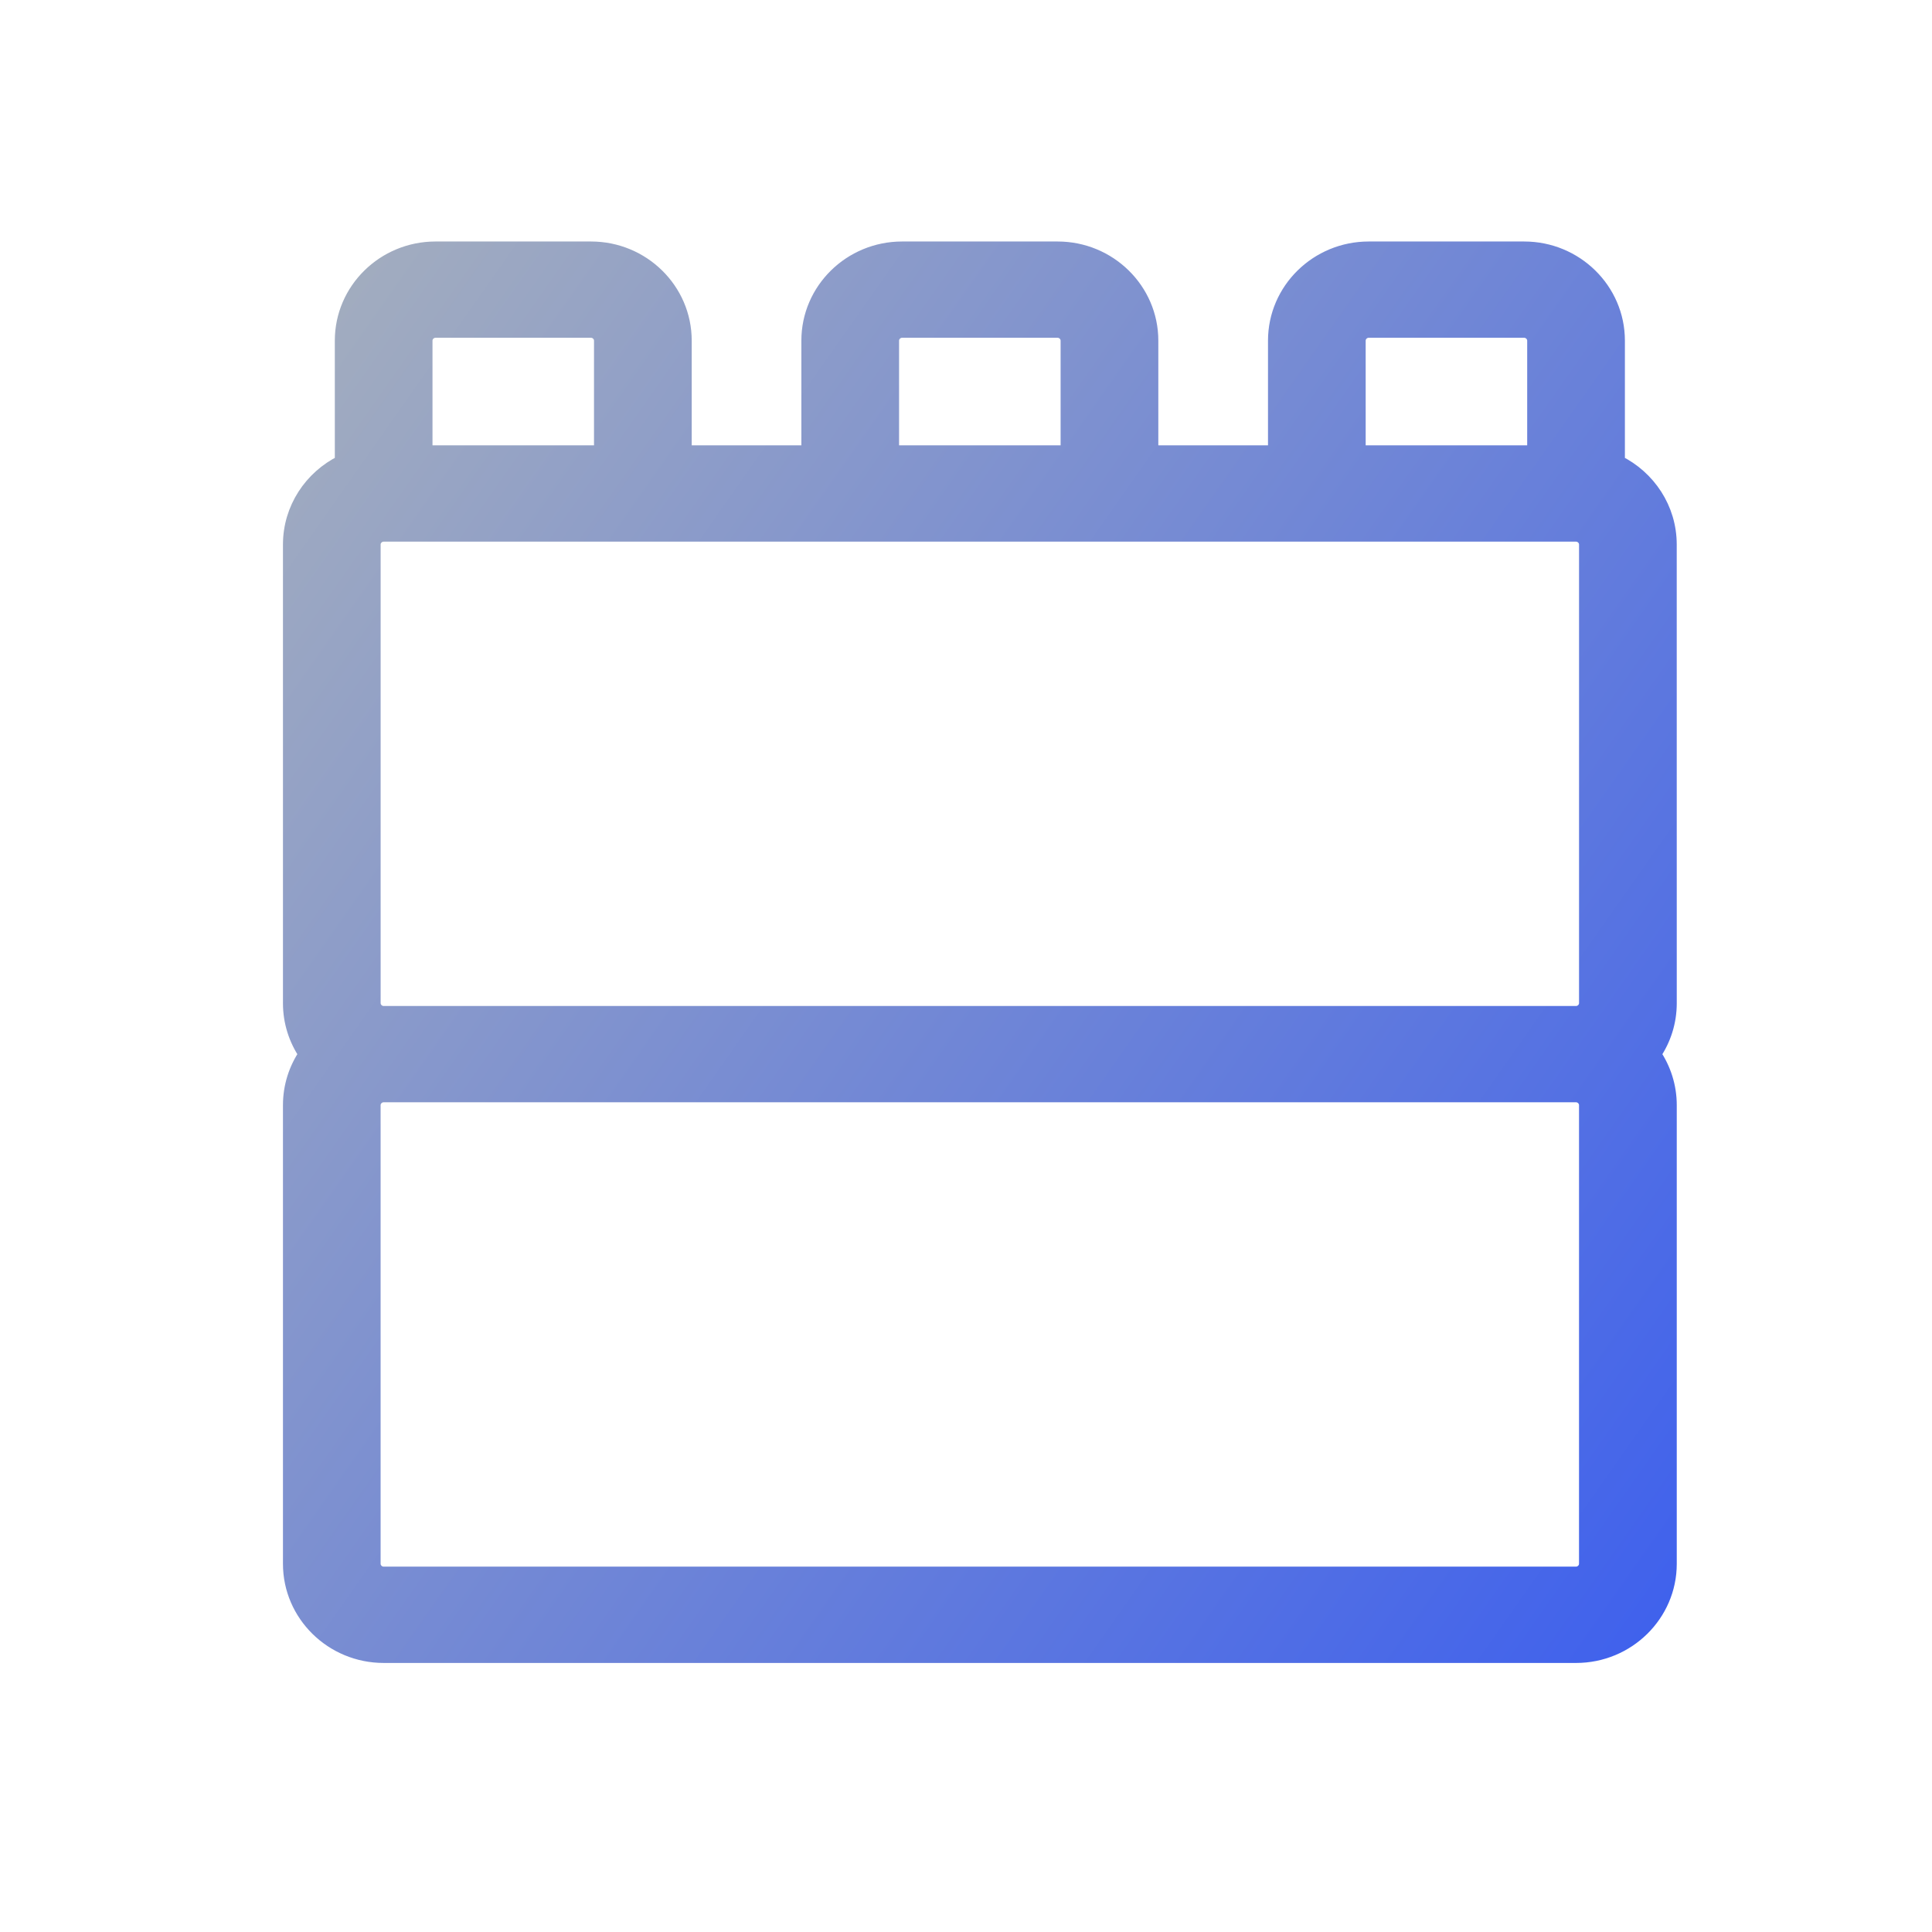 <svg height="70" viewBox="0 0 70 70" width="70" xmlns="http://www.w3.org/2000/svg" xmlns:xlink="http://www.w3.org/1999/xlink"><linearGradient id="a" x1="1.942%" x2="98.058%" y1="0%" y2="100%"><stop offset="0" stop-color="#a4aebe"/><stop offset="1" stop-color="#2d53f5"/></linearGradient><path d="m50 10.727c0-1.305-.766-2.437-1.878-2.986v-4.4c0-1.842-1.525-3.341-3.398-3.341h-5.635c-1.873 0-3.398 1.499-3.398 3.341v4.045h-4.474v-4.045c0-1.842-1.525-3.341-3.399-3.341h-5.635c-1.874 0-3.399 1.499-3.399 3.341v4.045h-4.473v-4.045c0-1.842-1.524-3.341-3.398-3.341h-5.635c-1.874 0-3.398 1.499-3.398 3.341v4.4c-1.113.549-1.879 1.682-1.879 2.987v16.62c0 .682.209 1.317.568 1.847-.359.529-.568 1.164-.568 1.847v16.619c0 1.842 1.525 3.341 3.399 3.341h43.203c1.874 0 3.398-1.499 3.398-3.341v-16.619c0-.682-.21-1.317-.568-1.847.359-.53.568-1.164.568-1.847zm-46.96 16.62v-16.62c0-.191.164-.352.359-.352h43.203c.194 0 .359.161.359.352v16.62c0 .191-.164.352-.359.352h-43.203c-.195 0-.359-.161-.359-.352zm35.69-24.006c0-.191.164-.353.358-.353h5.635c.194 0 .359.161.359.353v4.045h-6.352zm-16.906 0c0-.191.164-.353.359-.353h5.635c.194 0 .359.161.359.353v4.045h-6.353zm-16.547-.353h5.635c.194 0 .359.161.359.353v4.045h-6.352v-4.045c0-.191.164-.353.359-.353zm41.683 44.671c0 .191-.164.353-.359.353h-43.203c-.195 0-.359-.161-.359-.353v-16.619c0-.191.164-.353.359-.353h43.203c.194 0 .359.161.359.353z" fill="url(#a)" stroke="url(#a)" stroke-width=".5" transform="translate(10.501 9)"/></svg>